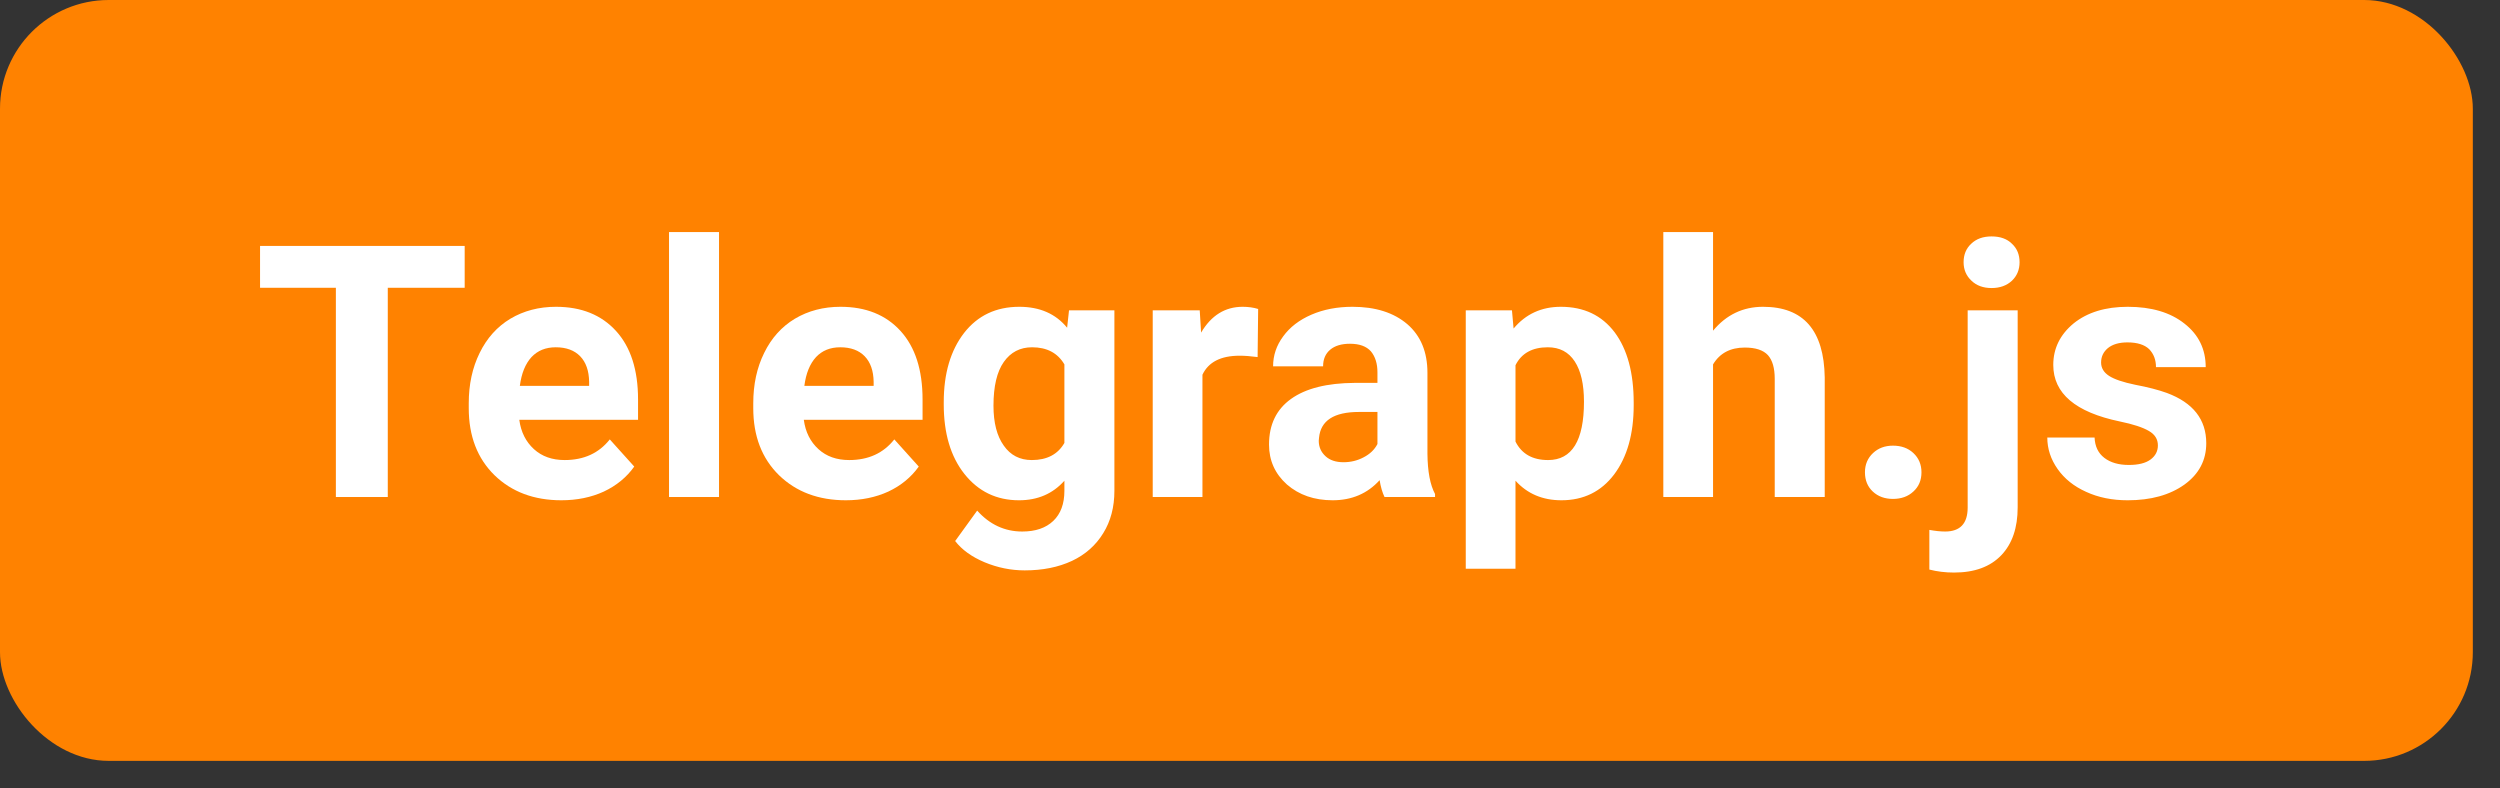 <svg xmlns="http://www.w3.org/2000/svg" xmlns:xlink="http://www.w3.org/1999/xlink" width="92" height="29" stroke="#000" stroke-linecap="round" stroke-linejoin="round" fill="#fff" fill-rule="evenodd"><rect width="100%" height="100%" fill="#333333" stroke="none"/><g stroke="none"><rect height="28" rx="4" width="91" fill="#ff8200"/><path d="M17.1 9.05v1.54h-2.83v7.7h-1.91v-7.7H9.57V9.05h7.53z"/><use xlink:href="#B"/><path d="M26.46 8.54v9.75h-1.84V8.54h1.84z"/><use xlink:href="#B" x="10.47"/><path d="M34.73 14.88v-.08q0-1.58.75-2.55.75-.96 2.03-.96 1.13 0 1.76.77l.07-.64h1.67v6.64q0 .9-.41 1.56-.41.67-1.15 1.02-.75.35-1.74.35-.76 0-1.48-.3-.71-.3-1.08-.78l.81-1.12q.69.77 1.66.77.73 0 1.14-.39.41-.39.41-1.11v-.37q-.64.72-1.67.72-1.24 0-2.01-.97-.76-.96-.76-2.56zm1.83.05q0 .94.38 1.47.37.53 1.03.53.84 0 1.2-.63v-2.89q-.37-.63-1.19-.63-.66 0-1.04.54-.38.54-.38 1.61zm9.74-3.56l-.02 1.77q-.38-.05-.66-.05-1.04 0-1.37.7v4.5h-1.83v-6.87h1.73l.05.82q.56-.95 1.53-.95.31 0 .57.08zm6.51 6.92h-1.86q-.12-.25-.18-.62-.67.74-1.73.74-1.01 0-1.68-.58-.66-.59-.66-1.47 0-1.1.81-1.68.81-.58 2.34-.59h.84v-.39q0-.48-.24-.77-.25-.28-.77-.28-.47 0-.73.22-.26.22-.26.61h-1.84q0-.6.37-1.1.37-.51 1.04-.8.67-.29 1.51-.29 1.27 0 2.02.64.74.64.74 1.79v2.98q.01.98.28 1.48v.11zm-3.37-1.28q.4 0 .74-.18.35-.18.51-.49v-1.18h-.68q-1.38 0-1.47.95l-.01.11q0 .34.25.57.24.22.66.22zm10.68-2.19v.09q0 1.59-.72 2.55-.72.95-1.94.95-1.04 0-1.69-.72v3.24h-1.83v-9.51h1.7l.06.67q.67-.8 1.74-.8 1.27 0 1.98.94.7.94.7 2.59zm-1.83-.04q0-.96-.34-1.48-.34-.52-.99-.52-.86 0-1.19.66v2.81q.34.68 1.2.68 1.32 0 1.32-2.15zm4.75-6.24v3.63q.73-.88 1.84-.88 2.23 0 2.27 2.6v4.4h-1.84v-4.35q0-.59-.25-.87-.26-.28-.85-.28-.8 0-1.17.62v4.88h-1.83V8.54h1.83zm5.59 8.84q0-.43.3-.71.29-.27.73-.27.46 0 .75.27.3.28.3.71 0 .44-.3.71-.29.27-.75.27-.45 0-.74-.27-.29-.27-.29-.71zm3.78-5.96h1.84v7.25q0 1.13-.6 1.76-.61.64-1.74.64-.48 0-.91-.11V19.5q.33.06.58.06.83 0 .83-.88v-7.26zm-.15-1.77q0-.42.28-.68.28-.27.75-.27.48 0 .75.27.28.26.28.68 0 .41-.28.68-.29.27-.75.27-.46 0-.74-.27-.29-.27-.29-.68zm7.15 6.74q0-.34-.33-.53-.34-.2-1.07-.35-2.45-.51-2.45-2.08 0-.91.75-1.53.76-.61 1.99-.61 1.31 0 2.09.62.78.61.78 1.6h-1.83q0-.4-.25-.66-.26-.25-.8-.25-.46 0-.72.21-.25.21-.25.53 0 .3.29.49.29.19.97.33.69.13 1.16.3 1.45.54 1.45 1.85 0 .94-.8 1.52-.81.58-2.09.58-.86 0-1.53-.31-.67-.3-1.05-.84-.38-.54-.38-1.16h1.74q.02.49.36.75.34.26.9.26.53 0 .8-.2.27-.2.27-.52z"/></g><defs ><path id="B" d="M20.66 18.41q-1.51 0-2.46-.92-.95-.93-.95-2.47v-.18q0-1.04.4-1.85.4-.82 1.13-1.26.74-.44 1.68-.44 1.4 0 2.21.89.81.89.81 2.52v.75h-4.37q.09.67.54 1.08.44.4 1.13.4 1.06 0 1.66-.76l.9 1q-.42.59-1.12.92-.7.32-1.56.32zm-.21-5.63q-.55 0-.89.36-.34.37-.43 1.06h2.55v-.15q-.01-.61-.33-.94-.32-.33-.9-.33z"/></defs></svg>